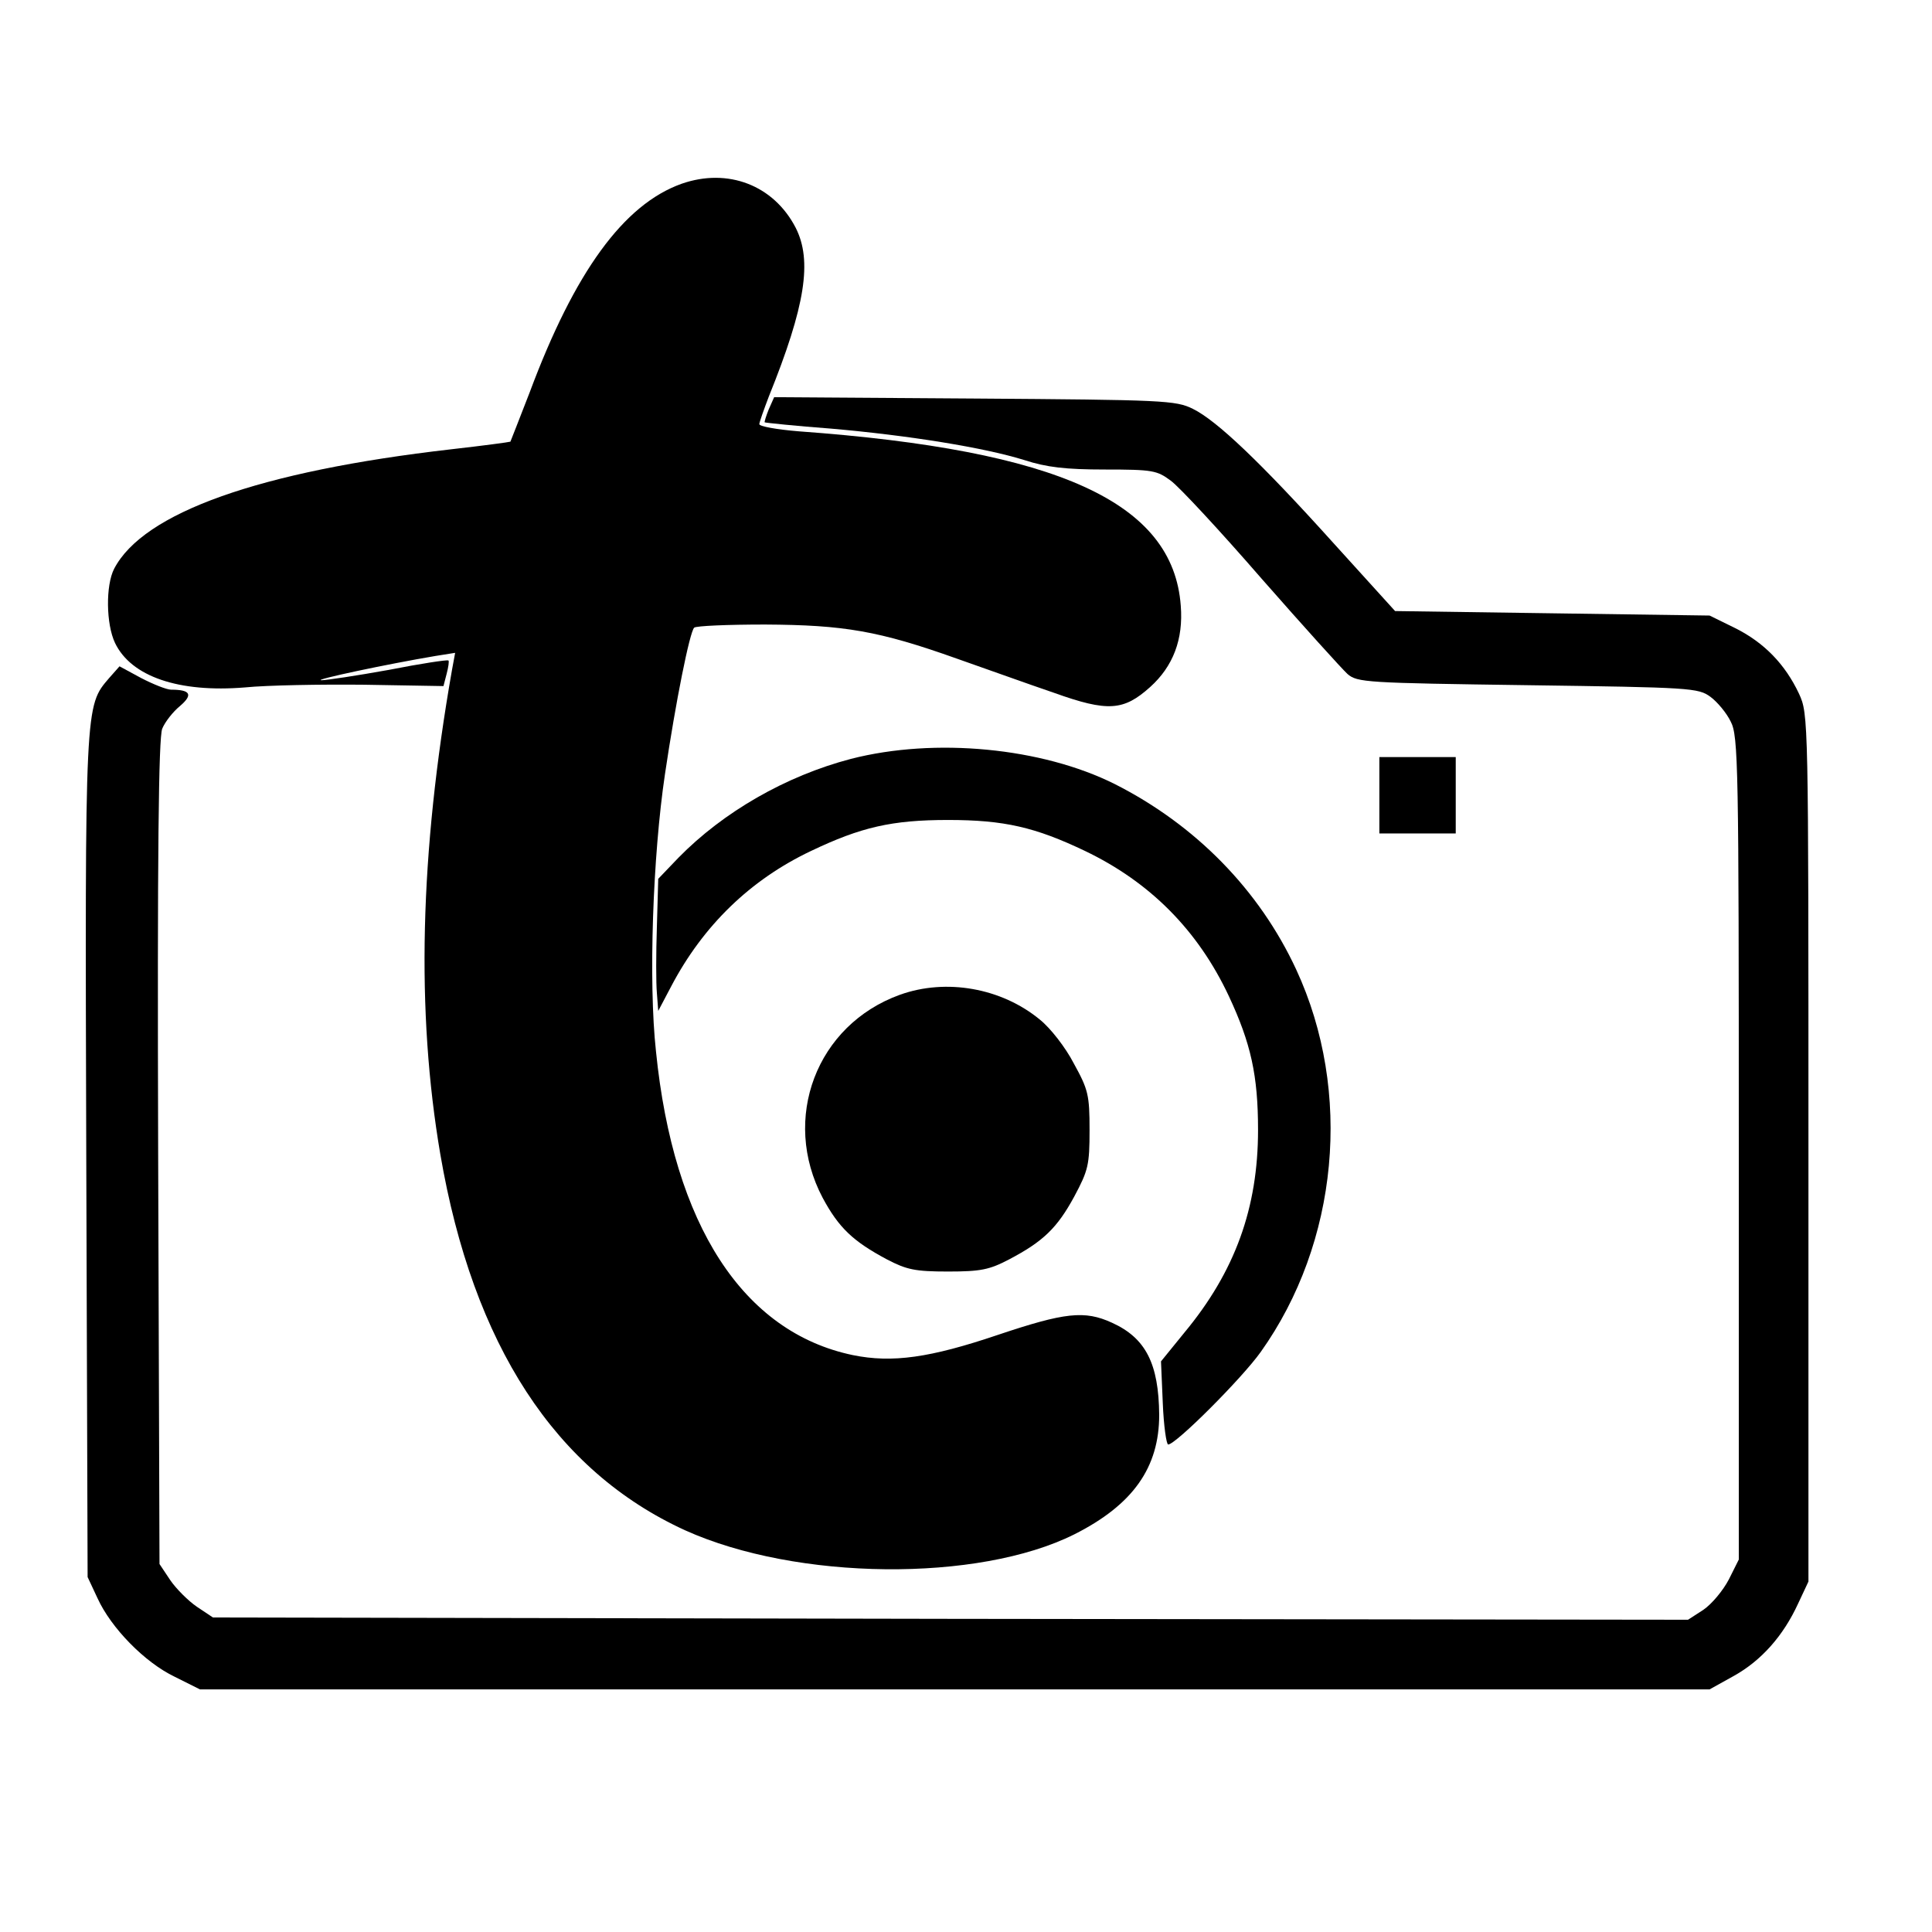 <?xml version="1.0" standalone="no"?>
<!DOCTYPE svg PUBLIC "-//W3C//DTD SVG 20010904//EN"
 "http://www.w3.org/TR/2001/REC-SVG-20010904/DTD/svg10.dtd">
<svg version="1.0" xmlns="http://www.w3.org/2000/svg"
 width="30pt" height="30pt" viewBox="0 0 430 381"
 preserveAspectRatio="xMidYMid meet">

<g transform="translate(0,381) scale(0.1,-0.1)"
fill="#000000" stroke="none">
<path d="M1517 3646 c-129 -46 -238 -196 -338 -464 -23 -59 -42 -108 -43 -110
-2 -1 -61 -9 -132 -17 -427 -49 -685 -141 -750 -266 -19 -37 -18 -123 2 -165
36 -75 142 -111 289 -99 50 5 169 7 266 6 l176 -3 7 27 c4 15 6 29 4 30 -2 2
-62 -7 -133 -21 -72 -13 -139 -23 -150 -23 -18 1 147 36 254 54 l44 7 -7 -38
c-72 -410 -80 -761 -26 -1078 73 -425 256 -705 545 -837 248 -112 652 -116
866 -9 131 66 189 149 189 266 -1 114 -30 171 -105 205 -61 28 -105 23 -254
-27 -151 -51 -235 -63 -323 -45 -244 51 -399 289 -438 676 -17 155 -7 436 20
617 24 162 55 316 65 326 4 4 75 7 158 7 176 -1 253 -14 427 -76 63 -22 160
-57 216 -76 120 -43 155 -40 214 13 51 46 74 106 68 181 -17 230 -272 346
-850 388 -49 4 -88 11 -88 16 0 4 10 32 21 61 82 203 97 303 60 376 -49 95
-151 134 -254 98z"/>
<path d="M1711 3144 c-6 -15 -10 -28 -9 -29 2 -1 68 -8 148 -14 172 -15 340
-42 430 -70 49 -16 92 -21 179 -21 107 0 116 -2 147 -25 19 -14 110 -112 202
-218 93 -106 179 -201 191 -212 22 -19 41 -20 401 -25 363 -5 380 -6 407 -26
15 -11 36 -36 45 -55 17 -32 18 -98 18 -949 l0 -916 -22 -44 c-13 -25 -38 -55
-57 -68 l-34 -22 -1642 2 -1641 3 -36 24 c-19 13 -46 40 -59 59 l-24 36 -3
915 c-2 671 1 923 9 944 6 15 24 38 40 51 29 25 23 36 -20 36 -10 0 -40 12
-67 26 l-48 26 -23 -26 c-54 -63 -54 -54 -51 -1067 l3 -934 22 -47 c30 -66
105 -143 172 -175 l56 -28 1680 0 1680 0 54 30 c61 34 110 89 143 161 l23 49
0 965 c0 960 0 965 -21 1011 -31 66 -78 114 -142 146 l-57 28 -350 5 -350 5
-136 150 c-163 181 -261 274 -314 300 -38 19 -66 20 -486 23 l-446 3 -12 -27z"/>
<path d="M1894 2366 c-145 -38 -284 -118 -384 -220 l-45 -47 -3 -107 c-2 -59
-2 -125 0 -147 l3 -40 29 55 c71 135 176 237 311 301 111 53 180 69 305 69
125 0 194 -16 305 -69 144 -69 251 -176 320 -323 49 -105 65 -176 65 -298 0
-173 -51 -315 -164 -451 l-52 -64 4 -93 c2 -50 8 -92 12 -92 17 0 164 147 206
206 173 243 205 579 79 851 -82 177 -224 322 -404 413 -162 81 -400 104 -587
56z"/>
<path d="M3070 2285 l0 -85 85 0 85 0 0 85 0 85 -85 0 -85 0 0 -85z"/>
<path d="M2003 1841 c-186 -67 -265 -276 -172 -452 36 -67 68 -97 143 -137 44
-23 63 -27 136 -27 73 0 92 4 136 27 76 40 107 70 145 140 31 58 34 70 34 148
0 78 -3 90 -35 148 -18 35 -52 79 -76 98 -85 70 -208 92 -311 55z"/>
</g>
</svg>
